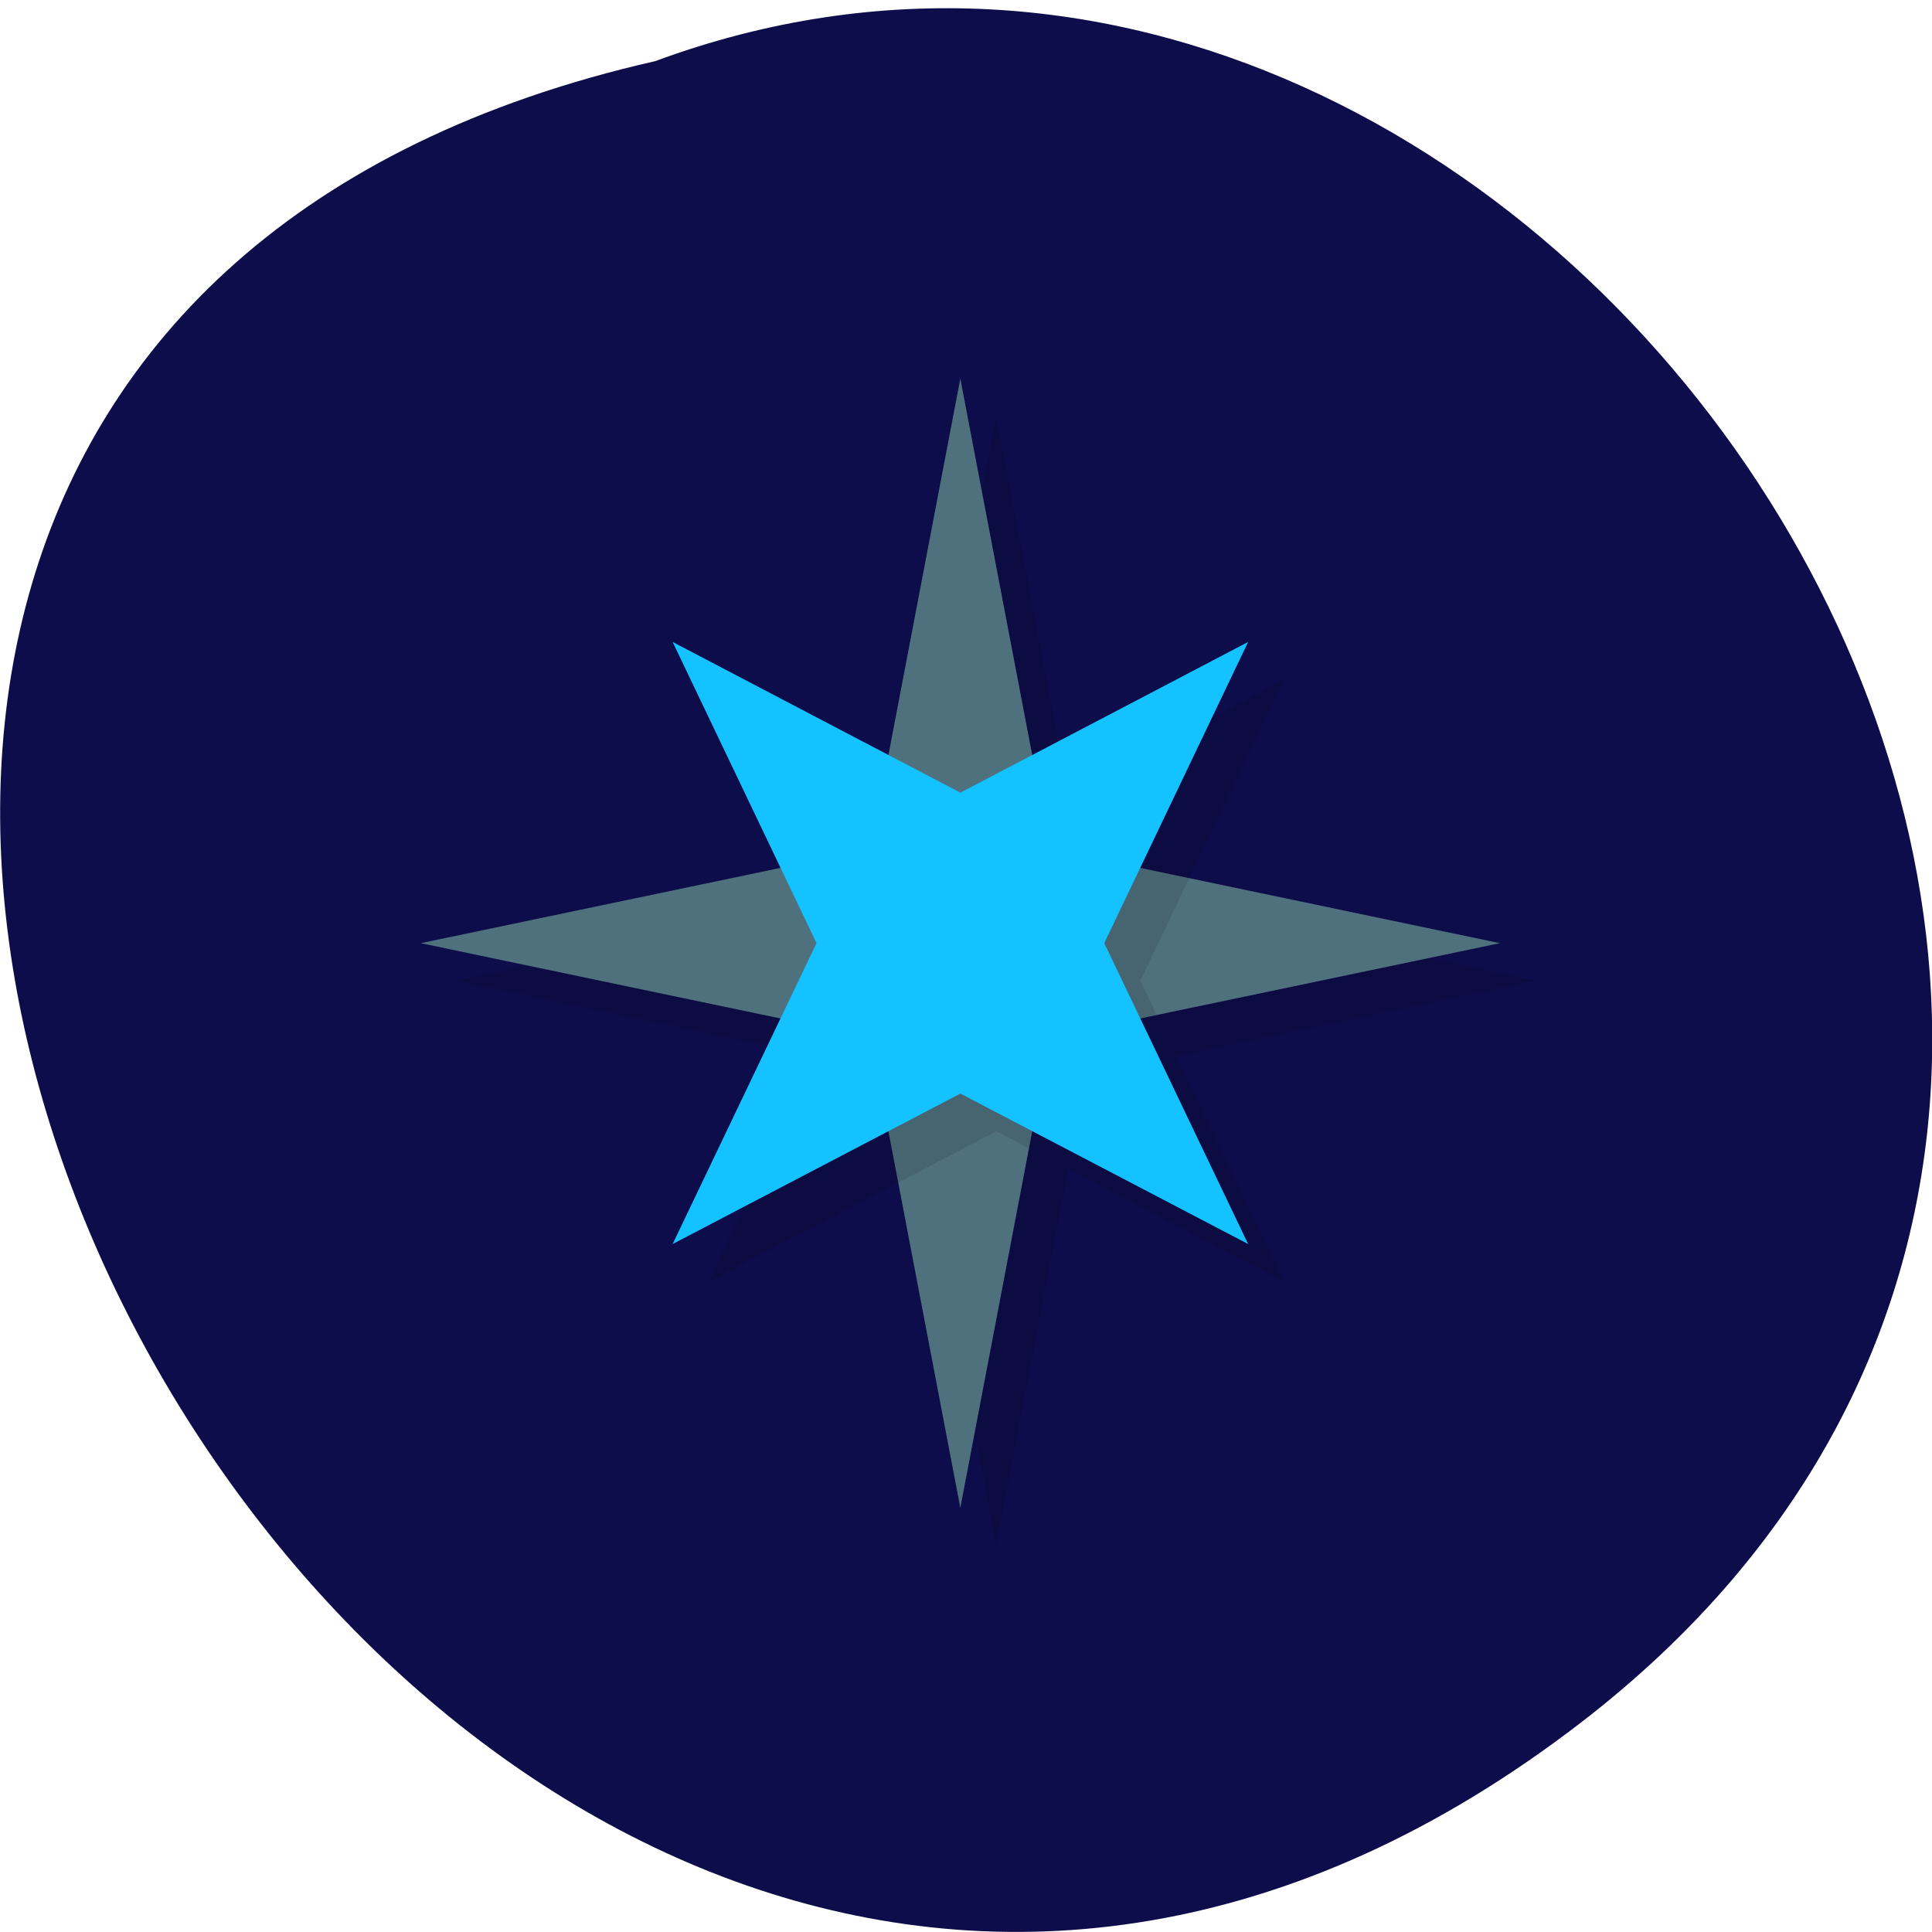 <svg xmlns="http://www.w3.org/2000/svg" viewBox="0 0 32 32"><path d="m 26.21 28.512 c -19.2 14.828 -39.12 -22.1 -15.355 -27.5 c 14.965 -5.531 29.578 16.512 15.355 27.5" fill="#0d0d4b"/><path d="m 16.5 6.895 l -1.191 6.234 l -1.785 1.867 l -5.957 1.246 l 5.957 1.25 l -1.789 3.738 l 3.574 -1.871 l 1.191 6.234 l 1.195 -6.234 l 3.574 1.871 l -1.789 -3.738 l 5.957 -1.25 l -5.957 -1.246 l 1.789 -3.738 l -3.574 1.871" fill-opacity="0.102"/><path d="m 15.906 6.27 l -1.488 7.793 l -7.449 1.559 l 7.449 1.559 l 1.488 7.793 l 1.488 -7.793 l 7.449 -1.559 l -7.449 -1.559" fill="#4f707d"/><path d="m 14.418 17.18 l 0.461 2.406 l 1.621 -0.848 l 0.543 0.281 l 0.352 -1.84 l 1.762 -0.371 l -0.27 -0.566 l 0.813 -1.699 l -2.305 -0.48" fill-opacity="0.102"/><path d="m 11.141 10.633 l 2.383 4.988 l -2.383 4.984 l 4.766 -2.492 l 4.766 2.492 l -2.383 -4.984 l 2.383 -4.988 l -4.766 2.496" fill="#13c2ff"/></svg>